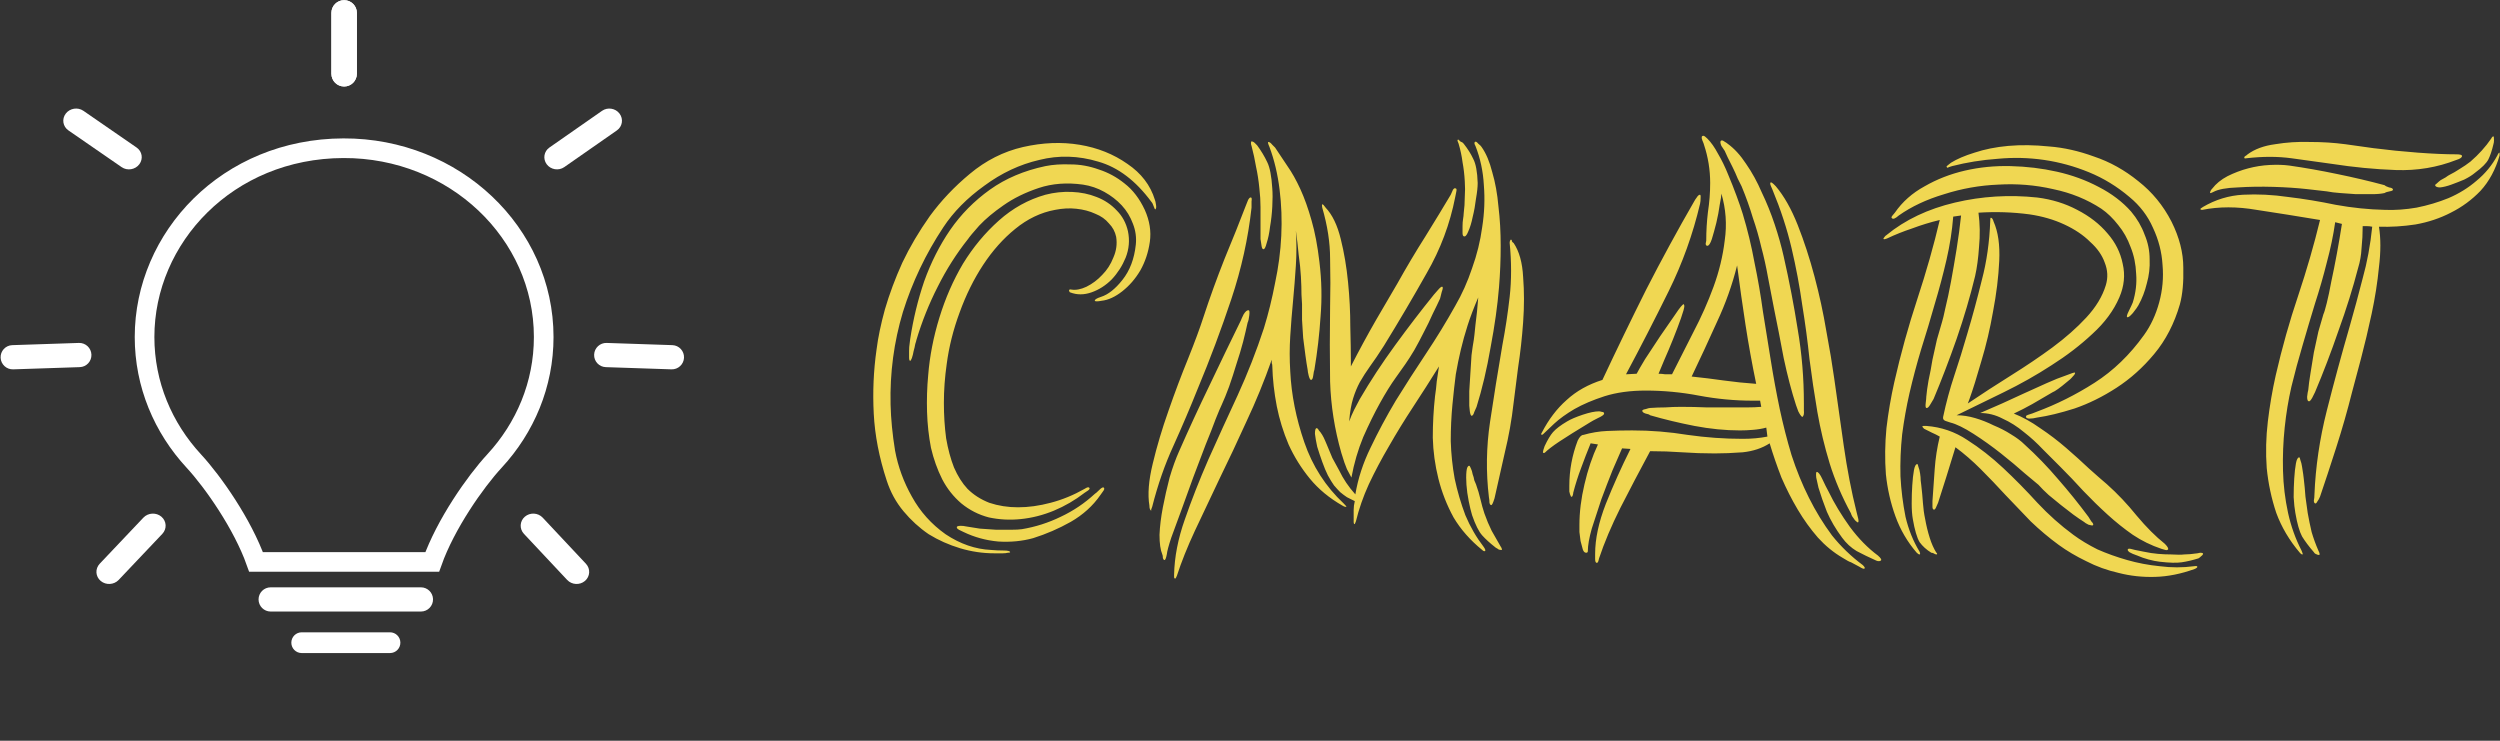 <svg width="891" height="264" viewBox="0 0 891 264" fill="none" xmlns="http://www.w3.org/2000/svg">
<rect x="0" y="0" width="891" height="264" fill="#333333" stroke="none"/>
<path d="M69.062 164.303L69.062 164.303C58.124 152.466 51.521 137.019 51.521 120.112C51.521 84.681 81.043 52.944 122.426 52.825L122.426 52.825C161.991 52.709 193.777 83.051 193.777 120.112C193.777 137.019 187.174 152.466 176.236 164.303L176.236 164.303C169.374 171.729 158.84 186.778 154.044 200.273H91.254C86.458 186.778 75.924 171.729 69.062 164.303Z" stroke="white" stroke-width="7"/>
<path d="M150.016 217.954H96.465C94.081 217.954 92.149 216.021 92.149 213.638C92.149 211.254 94.081 209.322 96.465 209.322H150.016C152.355 209.322 154.269 211.186 154.33 213.524C154.394 215.951 152.444 217.954 150.016 217.954Z" fill="white"/>
<path d="M127.191 4.599V26.285C127.191 28.794 125.158 30.828 122.649 30.828C120.14 30.828 118.106 28.794 118.106 26.285V4.599C118.106 2.112 120.106 0.088 122.593 0.057C125.123 0.026 127.191 2.068 127.191 4.599Z" fill="white"/>
<path d="M118.106 4.599V26.285C118.106 28.794 120.14 30.828 122.649 30.828C125.158 30.828 127.192 28.794 127.192 26.285V4.599C127.192 2.112 125.192 0.088 122.705 0.057C120.175 0.026 118.106 2.068 118.106 4.599Z" fill="white"/>
<path d="M43.35 59.566L24.383 46.474C22.386 45.095 21.961 42.413 23.436 40.485C24.911 38.557 27.726 38.111 29.724 39.49L48.691 52.583C50.67 53.949 51.107 56.597 49.673 58.525C48.211 60.49 45.367 60.958 43.35 59.566Z" fill="white"/>
<path d="M201.103 59.559L219.854 46.481C221.838 45.098 222.263 42.413 220.803 40.485C219.343 38.557 216.552 38.115 214.568 39.498L195.818 52.575C193.852 53.946 193.414 56.597 194.834 58.526C196.281 60.49 199.101 60.955 201.103 59.559Z" fill="white"/>
<path d="M35.543 200.91L51.102 184.492C52.79 182.711 55.669 182.56 57.534 184.155C59.398 185.75 59.541 188.487 57.854 190.268L42.294 206.686C40.622 208.451 37.775 208.617 35.907 207.06C34.003 205.474 33.839 202.707 35.543 200.91Z" fill="white"/>
<path d="M208.823 200.914L193.416 184.488C191.747 182.709 188.899 182.56 187.053 184.155C185.208 185.75 185.065 188.485 186.733 190.264L202.141 206.69C203.794 208.452 206.61 208.617 208.46 207.06C210.344 205.474 210.507 202.709 208.823 200.914Z" fill="white"/>
<path d="M4.373 123.009L28.113 122.221C30.496 122.142 32.498 124.009 32.586 126.391C32.673 128.773 30.813 130.769 28.43 130.848L4.69 131.635C2.331 131.714 0.34 129.882 0.221 127.524C0.099 125.12 1.968 123.089 4.373 123.009Z" fill="white"/>
<path d="M239.627 123.007L216.217 122.223C213.835 122.143 211.834 124.009 211.747 126.391C211.66 128.773 213.521 130.769 215.904 130.849L239.313 131.634C241.673 131.713 243.664 129.882 243.782 127.524C243.902 125.12 242.033 123.088 239.627 123.007Z" fill="white"/>
<path d="M138.995 232.751H107.529C105.486 232.751 103.83 231.095 103.83 229.052C103.83 227.008 105.486 225.352 107.529 225.352H138.995C141.01 225.352 142.655 226.966 142.694 228.981C142.733 231.051 141.066 232.751 138.995 232.751Z" fill="white"/>
<path d="M364.2 188.6C369 187.8 373.6 186.333 378 184.2C382.533 182.067 386.6 179.333 390.2 176C390.467 175.867 391 175.4 391.8 174.6C392.6 173.8 393.133 173.533 393.4 173.8C393.667 174.067 393.6 174.467 393.2 175C392.8 175.533 392.467 176 392.2 176.4C389.533 180.267 386 183.467 381.6 186C377.333 188.4 372.867 190.333 368.2 191.8C364.333 192.867 360.2 193.267 355.8 193C351.4 192.6 347.267 191.467 343.4 189.6C342.2 189.067 341.467 188.667 341.2 188.4C340.933 188 340.933 187.733 341.2 187.6C341.467 187.467 341.867 187.4 342.4 187.4C343.067 187.4 343.667 187.467 344.2 187.6C345.667 187.867 347.333 188.133 349.2 188.4C351.2 188.533 353.133 188.667 355 188.8C357 188.8 358.8 188.8 360.4 188.8C362 188.8 363.267 188.733 364.2 188.6ZM337.4 129.8C336.733 134.467 336.4 139.067 336.4 143.6C336.4 148 336.667 152.2 337.2 156.2C337.867 160.067 338.8 163.533 340 166.6C341.333 169.667 342.933 172.2 344.8 174.2C346.933 176.333 349.533 178 352.6 179.2C355.8 180.267 359.2 180.8 362.8 180.8C366.533 180.8 370.4 180.267 374.4 179.2C378.533 178.133 382.6 176.467 386.6 174.2C387.4 173.667 387.933 173.533 388.2 173.8C388.467 174.067 388.333 174.4 387.8 174.8C387.4 175.067 387 175.333 386.6 175.6C383.133 178.267 379.467 180.4 375.6 182C371.733 183.6 367.8 184.6 363.8 185C359.933 185.4 356.133 185.2 352.4 184.4C348.8 183.467 345.533 181.8 342.6 179.4C339.8 177 337.533 174.133 335.8 170.8C334.067 167.333 332.733 163.6 331.8 159.6C331 155.467 330.533 151.2 330.4 146.8C330.267 142.4 330.4 138.067 330.8 133.8C331.333 127 332.667 120.133 334.8 113.2C336.933 106.267 339.733 99.867 343.2 94C346.8 88.133 351.067 83 356 78.6C360.933 74.2 366.467 71.133 372.6 69.4C375.667 68.6 378.8 68.267 382 68.4C385.2 68.533 388.133 69.133 390.8 70.2C393.6 71.267 396 72.867 398 75C400 77 401.333 79.467 402 82.4C402.667 85.6 402.4 88.733 401.2 91.8C400 94.733 398.333 97.333 396.2 99.6C394.067 101.733 391.667 103.267 389 104.2C386.333 105.133 383.8 105.133 381.4 104.2C381.267 104.2 381.133 104 381 103.6C381 103.2 381.267 103.067 381.8 103.2C383.4 103.467 385.2 103.133 387.2 102.2C389.333 101.133 391.2 99.733 392.8 98C394.533 96.267 395.867 94.2 396.8 91.8C397.867 89.4 398.2 86.933 397.8 84.4C397.4 82.533 396.533 80.933 395.2 79.6C394 78.133 392.4 77 390.4 76.2C388.4 75.267 386.133 74.667 383.6 74.4C381.2 74.133 378.667 74.267 376 74.8C370.933 75.733 366.2 78 361.8 81.6C357.533 85.067 353.733 89.333 350.4 94.4C347.067 99.467 344.267 105.133 342 111.4C339.733 117.533 338.2 123.667 337.4 129.8ZM353.2 196C354.667 196.133 356.133 196.2 357.6 196.2C359.2 196.2 360 196.4 360 196.8C360 196.933 359.733 197 359.2 197C358.667 197.133 358.067 197.2 357.4 197.2C356.867 197.2 356.267 197.2 355.6 197.2C354.933 197.2 354.533 197.2 354.4 197.2C350.267 197.2 346.2 196.6 342.2 195.4C338.2 194.2 334.467 192.533 331 190.4C327.667 188.133 324.667 185.4 322 182.2C319.333 179 317.333 175.333 316 171.2C313.333 163.067 311.8 155.133 311.4 147.4C311 139.667 311.333 132.067 312.4 124.6C312.933 120.333 313.933 115.533 315.4 110.2C317 104.733 319.067 99.2 321.6 93.6C324.267 88 327.533 82.467 331.4 77C335.4 71.533 340.133 66.533 345.6 62C351.333 57.2 357.667 54 364.6 52.4C371.667 50.8 378.4 50.533 384.8 51.6C391.2 52.667 396.867 54.933 401.8 58.4C406.733 61.733 410 66 411.6 71.2C411.733 71.467 411.867 72.067 412 73C412.133 73.8 412.067 74.333 411.8 74.6C411.667 74.733 411.467 74.4 411.2 73.6C410.933 72.8 410.667 72.267 410.4 72C404.8 64.4 398.467 59.6 391.4 57.6C384.333 55.467 377.333 55.267 370.4 57C363.467 58.6 356.933 61.667 350.8 66.2C344.667 70.6 339.8 75.533 336.2 81C329.933 90.467 325.133 100.533 321.8 111.2C318.6 121.867 317.133 132.867 317.4 144.2C317.533 149.4 318.067 154.867 319 160.6C320.067 166.333 322.067 171.8 325 177C327.933 182.333 331.933 186.8 337 190.4C342.2 193.867 347.6 195.733 353.2 196ZM324.4 120.8C325.467 113.733 327.133 106.867 329.4 100.2C331.8 93.533 334.867 87.467 338.6 82C342.467 76.4 347.2 71.6 352.8 67.6C358.4 63.6 365 60.8 372.6 59.2C375.267 58.667 378.267 58.467 381.6 58.6C384.933 58.6 388.267 59.2 391.6 60.4C394.933 61.467 398 63.133 400.8 65.4C403.733 67.667 406.133 70.8 408 74.8C409.733 78.667 410.333 82.467 409.8 86.2C409.267 89.933 408.133 93.333 406.4 96.4C404.667 99.333 402.533 101.8 400 103.8C397.467 105.8 395 106.933 392.6 107.2C391.133 107.467 390.333 107.467 390.2 107.2C390.067 106.8 390.8 106.333 392.4 105.8C394.933 105 397.467 103 400 99.8C402.667 96.467 404.267 92.267 404.8 87.2C405.067 84.667 404.733 82.2 403.8 79.8C402.867 77.267 401.533 75.067 399.8 73.2C398.067 71.333 396 69.733 393.6 68.4C391.2 67.067 388.667 66.2 386 65.8C380.267 65 375 65.4 370.2 67C365.4 68.6 361.2 70.667 357.6 73.2C354.133 75.6 351.267 78 349 80.4C346.867 82.8 345.533 84.4 345 85.2C340.867 90.4 337.267 96.067 334.2 102.2C331.133 108.2 328.6 114.533 326.6 121.2C326.6 121.333 326.467 121.8 326.2 122.6C326.067 123.4 325.867 124.267 325.6 125.2C325.467 126 325.267 126.8 325 127.6C324.733 128.267 324.533 128.6 324.4 128.6C324.133 128.6 324 128.2 324 127.4C324 126.6 324 125.8 324 125C324 124.067 324.067 123.2 324.2 122.4C324.333 121.6 324.4 121.067 324.4 120.8ZM452.447 52.4C451.914 51.2 451.78 50.6 452.047 50.6C452.447 50.6 452.914 50.933 453.447 51.6C453.98 52.133 454.314 52.467 454.447 52.6C455.78 54.6 457.247 56.8 458.847 59.2C460.447 61.467 461.98 64.2 463.447 67.4C464.914 70.6 466.247 74.333 467.447 78.6C468.647 82.733 469.58 87.667 470.247 93.4C471.047 99.933 471.18 106.4 470.647 112.8C470.247 119.067 469.514 125.4 468.447 131.8C468.314 132.067 468.18 132.733 468.047 133.8C467.914 134.867 467.647 135.4 467.247 135.4C466.98 135.4 466.714 134.933 466.447 134C466.18 132.933 466.047 132.2 466.047 131.8C465.78 130.333 465.514 128.6 465.247 126.6C464.98 124.6 464.714 122.533 464.447 120.4C464.314 118.133 464.18 116 464.047 114C464.047 111.867 464.047 110 464.047 108.4C464.047 107.867 463.98 106.733 463.847 105C463.847 103.133 463.78 101 463.647 98.6C463.514 96.2 463.247 93.6 462.847 90.8C462.58 87.867 462.247 85 461.847 82.2C462.114 86.333 462.114 90.467 461.847 94.6C461.58 98.733 461.247 102.933 460.847 107.2C460.447 111.333 460.114 115.533 459.847 119.8C459.58 123.933 459.58 128.133 459.847 132.4C460.247 140.667 461.914 149.067 464.847 157.6C467.78 166.133 472.447 173.4 478.847 179.4C479.647 180.2 479.98 180.6 479.847 180.6C479.58 180.733 479.114 180.6 478.447 180.2C473.78 177.533 469.914 174.333 466.847 170.6C463.78 166.867 461.247 162.8 459.247 158.4C457.38 154 455.98 149.467 455.047 144.8C454.114 140 453.58 135.2 453.447 130.4C453.447 130 453.38 129.667 453.247 129.4C453.247 129 453.247 128.6 453.247 128.2C450.58 135.8 447.58 143.133 444.247 150.2C441.047 157.267 437.847 164.067 434.647 170.6C431.58 177.133 428.647 183.333 425.847 189.2C423.18 194.933 421.047 200.267 419.447 205.2C419.18 205.867 418.98 206.2 418.847 206.2C418.58 206.2 418.447 206 418.447 205.6C418.447 205.2 418.447 204.933 418.447 204.8C418.58 198.533 419.847 192 422.247 185.2C424.647 178.267 427.447 171.133 430.647 163.8C433.98 156.333 437.447 148.733 441.047 141C444.647 133.133 447.78 125.133 450.447 117C452.047 111.8 453.38 106.4 454.447 100.8C455.647 95.2 456.38 89.6 456.647 84C456.914 78.4 456.714 72.933 456.047 67.6C455.38 62.133 454.18 57.067 452.447 52.4ZM477.247 167.6C478.714 170.667 480.647 173.533 483.047 176.2C483.98 170.6 485.78 165.067 488.447 159.6C491.114 154 494.114 148.4 497.447 142.8C500.914 137.2 504.514 131.6 508.247 126C511.98 120.4 515.447 114.733 518.647 109C521.047 104.867 523.047 100.4 524.647 95.6C526.38 90.8 527.58 85.933 528.247 81C529.047 75.933 529.247 70.933 528.847 66C528.58 61.067 527.58 56.4 525.847 52C525.447 51.333 525.38 50.867 525.647 50.6C525.914 50.333 526.314 50.533 526.847 51.2C527.514 51.733 527.914 52.133 528.047 52.4C529.647 54.667 530.914 57.667 531.847 61.4C532.914 65 533.647 69.067 534.047 73.6C534.58 78 534.847 82.667 534.847 87.6C534.847 92.533 534.647 97.467 534.247 102.4C533.714 108.933 532.714 116.067 531.247 123.8C529.914 131.533 528.247 138.6 526.247 145C526.114 145.267 525.847 145.867 525.447 146.8C525.18 147.733 524.847 148.2 524.447 148.2C524.18 148.067 523.98 147.533 523.847 146.6C523.714 145.533 523.647 144.867 523.647 144.6C523.647 143.133 523.647 141.4 523.647 139.4C523.78 137.267 523.914 135.133 524.047 133C524.18 130.733 524.314 128.6 524.447 126.6C524.714 124.467 524.98 122.667 525.247 121.2C525.38 120.4 525.58 118.6 525.847 115.8C526.247 112.867 526.58 109.6 526.847 106C525.247 109.733 523.98 113.067 523.047 116C522.114 118.933 521.314 121.8 520.647 124.6C519.98 127.4 519.38 130.333 518.847 133.4C518.447 136.467 518.047 140.067 517.647 144.2C517.247 148.333 517.047 152.667 517.047 157.2C517.18 161.733 517.647 166.2 518.447 170.6C519.38 175 520.647 179.333 522.247 183.6C523.98 187.733 526.18 191.533 528.847 195C529.38 195.8 529.514 196.267 529.247 196.4C528.98 196.533 528.647 196.4 528.247 196C523.98 192.533 520.58 188.667 518.047 184.4C515.647 180 513.847 175.4 512.647 170.6C511.447 165.8 510.78 160.933 510.647 156C510.647 150.933 510.914 146 511.447 141.2C511.714 139.467 511.914 137.733 512.047 136C512.314 134.267 512.58 132.467 512.847 130.6C509.78 135.533 506.714 140.333 503.647 145C500.58 149.667 497.714 154.333 495.047 159C492.38 163.533 489.98 168.067 487.847 172.6C485.847 177 484.314 181.4 483.247 185.8C482.98 186.467 482.847 186.8 482.847 186.8C482.58 186.8 482.447 186.533 482.447 186C482.447 185.467 482.447 185.133 482.447 185C482.447 183.933 482.447 182.867 482.447 181.8C482.447 180.733 482.58 179.667 482.847 178.6C481.78 178.067 480.847 177.6 480.047 177.2C479.247 176.667 478.447 176.067 477.647 175.4C476.98 174.733 476.247 173.933 475.447 173C474.78 172.067 474.047 170.867 473.247 169.4C472.58 168.067 471.914 166.467 471.247 164.6C470.58 162.733 469.98 160.933 469.447 159.2C469.047 157.333 468.78 155.8 468.647 154.6C468.647 153.267 468.847 152.6 469.247 152.6C469.514 152.6 469.78 152.867 470.047 153.4C470.447 153.8 470.847 154.333 471.247 155C471.647 155.667 471.98 156.333 472.247 157C472.514 157.667 472.714 158.133 472.847 158.4C473.514 160 474.18 161.6 474.847 163.2C475.647 164.667 476.447 166.133 477.247 167.6ZM481.447 130.6C484.38 124.867 487.38 119.333 490.447 114C493.647 108.533 496.18 104.2 498.047 101C501.247 95.267 504.58 89.667 508.047 84.2C511.514 78.6 514.514 73.667 517.047 69.4C517.314 68.733 517.58 68.133 517.847 67.6C518.247 67.067 518.58 66.933 518.847 67.2C519.114 67.2 519.18 67.533 519.047 68.2C518.914 68.867 518.78 69.533 518.647 70.2C516.78 79.8 513.38 88.867 508.447 97.4C503.647 105.933 498.58 114.533 493.247 123.2C491.38 126.133 489.714 128.6 488.247 130.6C486.914 132.467 485.714 134.333 484.647 136.2C483.714 137.933 482.914 139.867 482.247 142C481.58 144.133 481.114 146.867 480.847 150.2C481.38 148.733 481.98 147.333 482.647 146C483.314 144.667 483.98 143.4 484.647 142.2C488.38 135.8 492.58 129.4 497.247 123C501.914 116.6 506.514 110.6 511.047 105C511.314 104.733 511.78 104.2 512.447 103.4C513.247 102.467 513.78 102.067 514.047 102.2C514.314 102.333 514.247 102.933 513.847 104C513.58 105.067 513.38 105.867 513.247 106.4C512.58 107.867 511.714 109.667 510.647 111.8C509.714 113.933 508.647 116.133 507.447 118.4C506.38 120.533 505.247 122.667 504.047 124.8C502.847 126.8 501.78 128.467 500.847 129.8C500.314 130.6 499.18 132.2 497.447 134.6C495.714 137 493.847 140 491.847 143.6C489.847 147.2 487.847 151.267 485.847 155.8C483.98 160.333 482.58 165.133 481.647 170.2C481.247 169.4 480.714 168.4 480.047 167.2C479.514 166 478.847 164.067 478.047 161.4C475.647 153 474.314 144.533 474.047 136C473.914 127.333 473.914 118.467 474.047 109.4C474.18 103.667 474.18 97.933 474.047 92.2C474.047 86.467 473.114 80.4 471.247 74C471.114 73.467 471.114 73.067 471.247 72.8C471.514 72.8 471.914 73.2 472.447 74C474.847 76.533 476.647 80.267 477.847 85.2C479.047 90 479.914 95.133 480.447 100.6C480.98 105.933 481.247 111.2 481.247 116.4C481.38 121.467 481.447 125.533 481.447 128.6V130.6ZM428.847 113.2C431.114 106.267 433.647 99.267 436.447 92.2C439.38 85.133 441.914 78.8 444.047 73.2C444.314 72.533 444.58 71.867 444.847 71.2C445.247 70.533 445.58 70.267 445.847 70.4C446.114 70.4 446.18 70.867 446.047 71.8C446.047 72.6 446.047 73.333 446.047 74C444.847 84.933 442.447 95.8 438.847 106.6C435.247 117.4 431.247 128.067 426.847 138.6C424.18 145.267 421.314 152 418.247 158.8C415.18 165.467 412.647 172.733 410.647 180.6C410.38 181.267 410.247 181.667 410.247 181.8C410.38 181.933 410.38 182 410.247 182C409.847 181.733 409.647 181.133 409.647 180.2C408.98 176.2 409.38 171.2 410.847 165.2C412.314 159.067 414.18 152.8 416.447 146.4C418.714 139.867 421.047 133.667 423.447 127.8C425.847 121.8 427.647 116.933 428.847 113.2ZM420.247 160.8C423.58 153.2 427.18 145.4 431.047 137.4C434.914 129.267 438.647 121.533 442.247 114.2C442.38 113.8 442.714 113.067 443.247 112C443.914 110.933 444.514 110.467 445.047 110.6C445.314 110.6 445.38 111.2 445.247 112.4C445.114 113.6 444.914 114.467 444.647 115C444.247 116.867 443.714 119.133 443.047 121.8C442.38 124.333 441.58 127 440.647 129.8C439.847 132.467 438.98 135.133 438.047 137.8C437.114 140.333 436.247 142.467 435.447 144.2C435.047 145 434.314 146.733 433.247 149.4C432.314 151.933 431.114 155 429.647 158.6C428.314 162.2 426.847 166.067 425.247 170.2C423.78 174.2 422.38 178.067 421.047 181.8C419.714 185.4 418.514 188.667 417.447 191.6C416.514 194.4 415.98 196.4 415.847 197.6C415.58 198.933 415.314 199.6 415.047 199.6C414.78 199.6 414.58 199.333 414.447 198.8C414.447 198.267 414.38 197.867 414.247 197.6C413.58 196 413.247 193.667 413.247 190.6C413.38 187.533 413.78 184.267 414.447 180.8C415.114 177.333 415.914 173.8 416.847 170.2C417.914 166.6 419.047 163.467 420.247 160.8ZM539.447 143.6C538.78 149.6 537.714 155.6 536.247 161.6C534.914 167.6 533.714 172.933 532.647 177.6C532.114 179.333 531.714 180.133 531.447 180C531.18 180 530.98 179.733 530.847 179.2C530.847 178.533 530.78 177.867 530.647 177.2C529.58 168.267 529.714 159.333 531.047 150.4C532.38 141.467 533.847 132.333 535.447 123C536.514 117.4 537.38 111.667 538.047 105.8C538.714 99.8 538.714 93.4 538.047 86.6C538.047 86.067 538.18 85.667 538.447 85.4C538.714 85.4 538.847 85.6 538.847 86C538.98 86.267 539.18 86.467 539.447 86.6C541.447 89.533 542.58 93.6 542.847 98.8C543.247 103.867 543.247 109.2 542.847 114.8C542.447 120.4 541.847 125.8 541.047 131C540.38 136.2 539.847 140.4 539.447 143.6ZM448.847 67.2C448.58 64.4 448.18 61.8 447.647 59.4C447.247 57 446.714 54.533 446.047 52C445.914 51.733 445.847 51.4 445.847 51C445.847 50.6 445.914 50.4 446.047 50.4C446.447 50.4 446.847 50.6 447.247 51L448.047 51.8C449.514 53.8 450.714 55.8 451.647 57.8C452.58 59.667 453.18 62.8 453.447 67.2C453.58 68.933 453.58 71.067 453.447 73.6C453.314 76.133 453.047 78.533 452.647 80.8C452.38 83.067 451.98 85 451.447 86.6C451.047 88.2 450.647 88.933 450.247 88.8C449.98 88.8 449.78 88.467 449.647 87.8C449.514 87 449.38 86.133 449.247 85.2C449.247 84.267 449.247 83.333 449.247 82.4C449.247 81.333 449.247 80.6 449.247 80.2C449.247 77.933 449.247 75.8 449.247 73.8C449.247 71.667 449.114 69.467 448.847 67.2ZM522.047 64.6C521.914 62.2 521.647 59.933 521.247 57.8C520.98 55.667 520.514 53.467 519.847 51.2C519.714 50.933 519.58 50.6 519.447 50.2C519.447 49.8 519.58 49.667 519.847 49.8C520.114 50.067 520.314 50.267 520.447 50.4C520.714 50.533 520.98 50.667 521.247 50.8L521.647 51.2C523.114 53.067 524.247 54.867 525.047 56.6C525.98 58.333 526.514 61.2 526.647 65.2C526.647 66.667 526.447 68.533 526.047 70.8C525.78 73.067 525.38 75.267 524.847 77.4C524.447 79.4 523.914 81.133 523.247 82.6C522.714 83.933 522.18 84.467 521.647 84.2C521.38 84.067 521.247 83.667 521.247 83C521.247 82.2 521.247 81.4 521.247 80.6C521.247 79.667 521.314 78.8 521.447 78C521.58 77.2 521.647 76.6 521.647 76.2C521.914 74.067 522.047 72.067 522.047 70.2C522.18 68.333 522.18 66.467 522.047 64.6ZM529.047 183C529.847 185.267 530.714 187.333 531.647 189.2C532.714 191.067 533.78 192.933 534.847 194.8C534.98 194.933 535.114 195.2 535.247 195.6C535.38 195.867 535.314 196 535.047 196C534.647 196 534.314 195.933 534.047 195.8C533.914 195.667 533.714 195.533 533.447 195.4C533.18 195.267 532.98 195.133 532.847 195C530.98 193.533 529.447 192.133 528.247 190.8C527.047 189.467 525.847 187.067 524.647 183.6C524.247 182.267 523.847 180.6 523.447 178.6C523.047 176.6 522.78 174.667 522.647 172.8C522.514 170.933 522.514 169.333 522.647 168C522.78 166.667 523.114 166 523.647 166C523.78 166 523.98 166.333 524.247 167C524.514 167.533 524.714 168.2 524.847 169C525.114 169.667 525.314 170.4 525.447 171.2C525.714 171.867 525.914 172.333 526.047 172.6C526.714 174.467 527.247 176.267 527.647 178C528.047 179.733 528.514 181.4 529.047 183ZM614.705 53.8C614.438 53.4 614.038 52.8 613.505 52C613.105 51.067 613.038 50.467 613.305 50.2C613.571 49.933 613.971 50 614.505 50.4C615.171 50.8 615.571 51.067 615.705 51.2C618.105 52.933 620.305 55.333 622.305 58.4C624.438 61.467 626.305 64.867 627.905 68.6C629.638 72.2 631.171 76 632.505 80C633.838 84 634.905 87.8 635.705 91.4C637.705 100.2 639.371 108.867 640.705 117.4C642.171 125.933 642.905 134.733 642.905 143.8C642.905 144.067 642.905 144.867 642.905 146.2C643.038 147.533 642.838 148.333 642.305 148.6C641.905 148.333 641.438 147.667 640.905 146.6C640.505 145.533 640.238 144.8 640.105 144.4C638.505 139.467 637.038 133.867 635.705 127.6C634.505 121.2 633.371 115.4 632.305 110.2C631.505 106.2 630.771 102.4 630.105 98.8C629.438 95.067 628.638 91.467 627.705 88C626.905 84.533 625.905 81.067 624.705 77.6C623.638 74 622.305 70.267 620.705 66.4C620.438 65.867 619.971 64.933 619.305 63.6C618.771 62.267 618.171 60.933 617.505 59.6C616.838 58.267 616.238 57.067 615.705 56C615.171 54.8 614.838 54.067 614.705 53.8ZM662.705 202C661.238 201.2 660.238 200.667 659.705 200.4C659.171 200.267 658.171 199.733 656.705 198.8C653.505 196.933 650.571 194.533 647.905 191.6C645.238 188.533 642.838 185.2 640.705 181.6C638.571 178 636.638 174.2 634.905 170.2C633.305 166.067 631.905 162 630.705 158C628.038 159.733 624.838 160.8 621.105 161.2C617.505 161.467 614.171 161.6 611.105 161.6C607.238 161.6 603.371 161.467 599.505 161.2C595.771 160.933 591.971 160.8 588.105 160.8C584.371 167.733 580.838 174.467 577.505 181C574.305 187.4 571.771 193.4 569.905 199C569.905 199.133 569.838 199.4 569.705 199.8C569.571 200.333 569.371 200.6 569.105 200.6C568.705 200.6 568.505 200.133 568.505 199.2C568.505 198.267 568.505 197.667 568.505 197.4C568.505 192.067 569.771 186.133 572.305 179.6C574.971 172.933 577.905 166.4 581.105 160L578.105 159.8C577.305 161.667 576.171 164.267 574.705 167.6C573.371 170.933 572.038 174.4 570.705 178C569.505 181.6 568.371 185.067 567.305 188.4C566.371 191.733 565.905 194.4 565.905 196.4C565.905 196.8 565.705 197 565.305 197C564.771 197 564.371 196.6 564.105 195.8C563.838 194.867 563.571 193.867 563.305 192.8C563.171 191.733 563.038 190.667 562.905 189.6C562.905 188.4 562.905 187.6 562.905 187.2C562.905 182.533 563.505 177.667 564.705 172.6C565.905 167.4 567.505 162.667 569.505 158.4L566.905 158C565.705 160.933 564.571 163.867 563.505 166.8C562.438 169.6 561.505 172.533 560.705 175.6C560.705 175.867 560.638 176.2 560.505 176.6C560.371 177 560.171 177.133 559.905 177C559.638 176.467 559.438 175.867 559.305 175.2C559.305 174.4 559.305 173.733 559.305 173.2C559.305 167.6 560.305 162.2 562.305 157C562.971 155.667 563.638 155 564.305 155C567.105 154.2 569.905 153.733 572.705 153.6C575.638 153.467 578.638 153.4 581.705 153.4C588.371 153.4 594.971 153.933 601.505 155C608.038 155.933 614.571 156.4 621.105 156.4C624.305 156.4 627.238 156.133 629.905 155.6L629.505 152.4C628.038 152.8 626.438 153.067 624.705 153.2C623.105 153.333 621.571 153.4 620.105 153.4C614.905 153.4 609.505 152.867 603.905 151.8C598.438 150.733 593.171 149.467 588.105 148C587.838 147.733 587.305 147.533 586.505 147.4C585.705 147.133 585.305 146.8 585.305 146.4C585.305 146.133 585.705 145.933 586.505 145.8C587.305 145.533 587.838 145.4 588.105 145.4C589.971 145.267 591.771 145.2 593.505 145.2C595.371 145.067 597.238 145 599.105 145C602.171 145 605.238 145.067 608.305 145.2C611.371 145.2 614.505 145.2 617.705 145.2C619.305 145.2 620.971 145.2 622.705 145.2C624.438 145.2 626.105 145.133 627.705 145L627.305 142.8H624.705C618.305 142.8 611.905 142.2 605.505 141C599.238 139.8 592.905 139.2 586.505 139.2C581.038 139.2 576.171 139.867 571.905 141.2C567.771 142.533 564.171 144.067 561.105 145.8C558.171 147.533 555.771 149.267 553.905 151C552.038 152.733 550.705 154 549.905 154.8C549.638 154.933 549.505 155 549.505 155C549.371 155 549.305 154.867 549.305 154.6C549.305 154.467 549.371 154.333 549.505 154.2C551.905 149.533 554.838 145.667 558.305 142.6C561.771 139.4 566.038 137 571.105 135.4C576.171 124.6 581.371 113.867 586.705 103.2C592.171 92.533 597.905 82 603.905 71.6C604.038 71.333 604.305 70.933 604.705 70.4C605.105 69.733 605.505 69.4 605.905 69.4C606.038 69.533 606.105 69.667 606.105 69.8V70.2C606.105 71.267 606.038 72.067 605.905 72.6C603.371 83.4 599.638 93.8 594.705 103.8C589.771 113.8 584.705 123.667 579.505 133.4L583.305 133.2C583.705 132.4 584.705 130.667 586.305 128C588.038 125.333 589.838 122.6 591.705 119.8C593.705 116.867 595.505 114.267 597.105 112C598.705 109.6 599.705 108.4 600.105 108.4L600.305 109C600.305 109.667 599.905 111.133 599.105 113.4C598.305 115.667 597.371 118.133 596.305 120.8C595.238 123.467 594.171 126 593.105 128.4C592.171 130.667 591.505 132.267 591.105 133.2C591.905 133.2 592.705 133.267 593.505 133.4C594.305 133.4 595.105 133.4 595.905 133.4C598.305 128.6 600.838 123.6 603.505 118.4C606.305 113.067 608.705 107.667 610.705 102.2C612.705 96.733 614.038 91.2 614.705 85.6C615.505 80 615.105 74.467 613.505 69C613.505 69.667 613.305 71 612.905 73C612.638 75 612.238 77.133 611.705 79.4C611.171 81.533 610.638 83.467 610.105 85.2C609.571 86.8 609.038 87.6 608.505 87.6C608.105 87.6 607.905 87.333 607.905 86.8C608.038 86.267 608.105 85.933 608.105 85.8C608.105 82.333 608.305 78.933 608.705 75.6C609.238 72.133 609.505 68.667 609.505 65.2C609.505 60.533 608.771 56 607.305 51.6C607.305 51.467 607.105 50.933 606.705 50C606.305 48.933 606.438 48.4 607.105 48.4C607.371 48.4 607.838 48.733 608.505 49.4C609.838 50.733 611.105 52.533 612.305 54.8C613.638 57.067 614.838 59.533 615.905 62.2C616.971 64.733 617.971 67.267 618.905 69.8C619.838 72.333 620.571 74.467 621.105 76.2C622.838 81.933 624.238 87.733 625.305 93.6C626.505 99.333 627.505 105.133 628.305 111C629.238 116.733 630.171 122.533 631.105 128.4C632.038 134.267 633.105 140.067 634.305 145.8C635.505 151.4 636.905 156.867 638.505 162.2C640.238 167.533 642.305 172.6 644.705 177.4C647.105 182.2 649.838 186.667 652.905 190.8C656.105 194.8 659.771 198.333 663.905 201.4C664.571 202.067 664.771 202.467 664.505 202.6C664.371 202.867 663.771 202.667 662.705 202ZM662.305 185C662.438 185.8 662.371 186.2 662.105 186.2C661.838 186.067 661.505 185.8 661.105 185.4C660.838 185 660.505 184.533 660.105 184C659.838 183.467 659.705 183.133 659.705 183C656.505 177.133 653.971 171.2 652.105 165.2C650.238 159.067 648.771 152.933 647.705 146.8C646.638 140.533 645.705 134.267 644.905 128C644.238 121.6 643.371 115.133 642.305 108.6C641.371 101.933 640.105 95.2 638.505 88.4C636.905 81.6 634.638 74.667 631.705 67.6C631.571 67.333 631.371 66.867 631.105 66.2C630.838 65.533 630.838 65.133 631.105 65C631.371 65 631.705 65.2 632.105 65.6L632.905 66.4C635.838 69.867 638.438 74.467 640.705 80.2C642.971 85.933 644.971 92.067 646.705 98.6C648.438 105.133 649.838 111.6 650.905 118C652.105 124.4 653.038 130 653.705 134.8C654.771 142.4 655.905 150.4 657.105 158.8C658.305 167.2 659.838 175.133 661.705 182.6L662.305 185ZM602.905 134.2C606.771 134.6 610.571 135.067 614.305 135.6C618.171 136.133 622.038 136.533 625.905 136.8C624.438 129.733 623.171 122.733 622.105 115.8C621.038 108.867 620.038 101.8 619.105 94.6C617.371 101.533 614.971 108.267 611.905 114.8C608.971 121.333 605.971 127.8 602.905 134.2ZM668.705 199.8C666.038 198.6 663.705 197.467 661.705 196.4C659.705 195.2 657.971 193.6 656.505 191.6C654.238 188.533 652.438 185.467 651.105 182.4C649.905 179.333 648.905 176.467 648.105 173.8C647.838 172.733 647.571 171.533 647.305 170.2C647.171 168.867 647.238 168.2 647.505 168.2C648.038 168.2 648.705 169.067 649.505 170.8C650.305 172.533 651.038 174 651.705 175.2C653.705 179.333 656.238 183.533 659.305 187.8C662.371 191.933 665.705 195.333 669.305 198C670.371 198.933 670.705 199.533 670.305 199.8C669.905 200.067 669.371 200.067 668.705 199.8ZM550.505 161.4C550.505 161.4 550.371 161.4 550.105 161.4H549.905C549.905 161 549.971 160.6 550.105 160.2C550.238 159.8 550.371 159.4 550.505 159C551.571 156.733 552.571 155.067 553.505 154C554.571 152.8 556.238 151.533 558.505 150.2C559.838 149.4 561.705 148.6 564.105 147.8C566.505 147 568.438 146.6 569.905 146.6C570.171 146.6 570.505 146.667 570.905 146.8C571.438 146.8 571.705 147 571.705 147.4C571.705 147.8 570.971 148.333 569.505 149C568.171 149.667 567.305 150.133 566.905 150.4C561.838 153.467 558.105 155.8 555.705 157.4C553.305 159 551.571 160.333 550.505 161.4ZM721.528 158.4C725.795 162.267 729.795 166.4 733.528 170.8C737.261 175.067 740.861 179.533 744.328 184.2C744.461 184.467 744.795 185 745.328 185.8C745.995 186.467 746.195 186.933 745.928 187.2C745.795 187.333 745.261 187.267 744.328 187C743.528 186.6 742.995 186.267 742.728 186C741.661 185.333 740.395 184.467 738.928 183.4C737.595 182.333 736.128 181.2 734.528 180C733.061 178.8 731.595 177.6 730.128 176.4C728.661 175.067 727.461 173.867 726.528 172.8C725.861 172.267 724.261 170.933 721.728 168.8C719.195 166.533 716.328 164.133 713.128 161.6C709.928 159.067 706.661 156.733 703.328 154.6C699.995 152.467 697.261 151.133 695.128 150.6C694.728 150.467 694.128 150.267 693.328 150C692.661 149.733 692.395 149.267 692.528 148.6C693.595 143.533 694.928 138.6 696.528 133.8C698.128 129 699.661 124.067 701.128 119C702.995 112.733 704.728 106.333 706.328 99.8C708.061 93.267 709.061 86.2 709.328 78.6C709.328 77.933 709.395 77.6 709.528 77.6C709.928 77.6 710.261 78.067 710.528 79C712.128 82.6 712.795 87.267 712.528 93C712.261 98.733 711.528 104.733 710.328 111C709.261 117.133 707.861 123.067 706.128 128.8C704.528 134.4 703.128 138.867 701.928 142.2L701.328 143.8C706.261 140.467 711.395 137.133 716.728 133.8C722.061 130.467 726.995 127.133 731.528 123.8C736.195 120.333 740.195 116.8 743.528 113.2C746.995 109.467 749.328 105.6 750.528 101.6C751.328 98.933 751.195 96.267 750.128 93.6C749.195 90.933 747.461 88.467 744.928 86.2C742.528 83.8 739.461 81.733 735.728 80C731.995 78.267 727.861 77.067 723.328 76.4C717.328 75.6 711.261 75.4 705.128 75.8C705.661 79.8 705.728 83.867 705.328 88C705.061 92 704.595 95.467 703.928 98.4C702.195 105.6 699.995 113.067 697.328 120.8C694.661 128.4 691.928 135.533 689.128 142.2C688.861 142.6 688.461 143.267 687.928 144.2C687.395 145.133 686.928 145.533 686.528 145.4C686.261 145.267 686.195 144.667 686.328 143.6C686.461 142.533 686.528 141.8 686.528 141.4C686.661 139.8 686.928 137.867 687.328 135.6C687.861 133.2 688.328 130.733 688.728 128.2C689.261 125.667 689.795 123.267 690.328 121C690.995 118.6 691.595 116.533 692.128 114.8C692.395 114 692.795 112.333 693.328 109.8C693.995 107.133 694.661 104 695.328 100.4C695.995 96.8 696.661 92.933 697.328 88.8C697.995 84.667 698.528 80.667 698.928 76.8L696.128 77.2C695.728 82.267 694.928 87.4 693.728 92.6C692.528 97.8 691.128 103.067 689.528 108.4C688.061 113.6 686.461 118.933 684.728 124.4C683.128 129.733 681.728 135 680.528 140.2C679.461 144.867 678.595 149.733 677.928 154.8C677.395 159.867 677.195 164.867 677.328 169.8C677.595 174.733 678.195 179.533 679.128 184.2C680.195 188.733 681.861 192.867 684.128 196.6C684.395 197.267 684.395 197.6 684.128 197.6C683.861 197.6 683.528 197.4 683.128 197C679.795 193.133 677.261 188.8 675.528 184C673.795 179.2 672.661 174.2 672.128 169C671.728 163.667 671.795 158.2 672.328 152.6C672.995 147 673.928 141.533 675.128 136.2C677.395 126.2 680.128 116.333 683.328 106.6C686.528 96.867 689.195 87.467 691.328 78.4C687.995 79.2 684.728 80.2 681.528 81.4C678.328 82.467 675.328 83.667 672.528 85C671.861 85.267 671.461 85.333 671.328 85.2C671.195 85.067 671.261 84.867 671.528 84.6C671.795 84.2 672.061 83.933 672.328 83.8C678.995 78.333 687.128 74.467 696.728 72.2C706.328 69.933 716.128 69.333 726.128 70.4C731.328 71.067 736.061 72.533 740.328 74.8C744.728 77.067 748.328 79.867 751.128 83.2C753.928 86.4 755.728 90 756.528 94C757.461 98 757.061 102 755.328 106C753.328 110.667 750.128 115 745.728 119C741.461 123 736.595 126.733 731.128 130.2C725.795 133.667 720.128 136.867 714.128 139.8C708.128 142.733 702.528 145.467 697.328 148C699.461 148 701.661 148.333 703.928 149C706.195 149.667 708.395 150.533 710.528 151.6C712.795 152.533 714.861 153.6 716.728 154.8C718.728 156 720.328 157.2 721.528 158.4ZM776.928 108.4C774.928 115.333 771.861 121.267 767.728 126.2C763.728 131 759.261 135 754.328 138.2C749.395 141.4 744.395 143.867 739.328 145.6C734.261 147.2 729.861 148.267 726.128 148.8C725.061 149.067 724.061 149.2 723.128 149.2C722.328 149.067 721.995 148.867 722.128 148.6C721.861 148.333 722.128 148.067 722.928 147.8C723.861 147.533 724.795 147.2 725.728 146.8C732.928 144.133 739.861 140.667 746.528 136.4C753.195 132.133 759.061 126.467 764.128 119.4C766.528 116.067 768.328 112.2 769.528 107.8C770.728 103.4 771.128 98.933 770.728 94.4C770.461 89.867 769.328 85.467 767.328 81.2C765.461 76.933 762.661 73.267 758.928 70.2C754.528 66.467 749.728 63.533 744.528 61.4C739.328 59.267 733.995 57.8 728.528 57C723.061 56.2 717.528 56.067 711.928 56.6C706.328 57 700.928 57.867 695.728 59.2C694.795 59.467 694.261 59.667 694.128 59.8C693.995 59.8 693.861 59.667 693.728 59.4C693.728 59.267 694.261 58.8 695.328 58C697.461 56.667 700.261 55.467 703.728 54.4C707.328 53.2 711.328 52.4 715.728 52C720.261 51.6 725.128 51.667 730.328 52.2C735.528 52.6 740.861 53.8 746.328 55.8C751.928 57.667 757.195 60.6 762.128 64.6C767.061 68.467 770.995 73.267 773.928 79C776.728 84.6 778.128 90.067 778.128 95.4C778.261 100.6 777.861 104.933 776.928 108.4ZM675.328 75.8C677.995 71.933 681.528 68.8 685.928 66.4C690.328 63.867 695.128 62 700.328 60.8C705.528 59.6 710.928 59.067 716.528 59.2C722.261 59.333 727.795 60 733.128 61.2C738.461 62.4 743.395 64.2 747.928 66.6C752.595 69 756.461 71.933 759.528 75.4C761.661 77.933 763.261 80.667 764.328 83.6C765.528 86.4 766.128 89.333 766.128 92.4C766.261 95.333 765.928 98.2 765.128 101C764.461 103.8 763.461 106.4 762.128 108.8C761.861 109.333 761.195 110.267 760.128 111.6C759.061 112.8 758.395 113.267 758.128 113C757.861 112.867 758.061 112.133 758.728 110.8C759.395 109.467 759.861 108.467 760.128 107.8C761.195 104.333 761.595 100.933 761.328 97.6C761.195 94.133 760.528 90.933 759.328 88C758.261 85.067 756.795 82.467 754.928 80.2C753.061 77.8 751.061 75.867 748.928 74.4C743.861 71.067 738.128 68.733 731.728 67.4C725.328 65.933 718.795 65.4 712.128 65.8C705.595 66.067 699.195 67.2 692.928 69.2C686.661 71.067 681.261 73.6 676.728 76.8C675.528 77.867 674.728 78.2 674.328 77.8C674.061 77.667 674.061 77.4 674.328 77C674.728 76.467 675.061 76.067 675.328 75.8ZM781.928 201.8C782.728 201.667 783.128 201.733 783.128 202C783.128 202.267 782.795 202.533 782.128 202.8C777.328 204.533 772.661 205.467 768.128 205.6C763.595 205.733 759.261 205.267 755.128 204.2C750.995 203.267 747.128 201.867 743.528 200C739.928 198.267 736.661 196.333 733.728 194.2C730.261 191.667 726.928 188.867 723.728 185.8C720.661 182.6 717.661 179.467 714.728 176.4C711.795 173.2 708.861 170.133 705.928 167.2C702.995 164.267 699.995 161.667 696.928 159.4C694.661 166.867 692.595 173.467 690.728 179.2C690.461 179.867 690.195 180.467 689.928 181C689.661 181.533 689.395 181.733 689.128 181.6C688.861 181.467 688.728 181.133 688.728 180.6C688.728 179.933 688.728 179.267 688.728 178.6C688.995 174.867 689.261 171.067 689.528 167.2C689.795 163.333 690.395 159.467 691.328 155.6C690.395 155.067 689.461 154.6 688.528 154.2C687.728 153.8 686.795 153.333 685.728 152.8C685.328 152.4 685.128 152.133 685.128 152C685.128 151.867 685.261 151.8 685.528 151.8C685.928 151.8 686.261 151.8 686.528 151.8C691.861 152.2 696.728 153.867 701.128 156.8C705.528 159.6 709.795 162.933 713.928 166.8C718.061 170.667 722.128 174.8 726.128 179.2C730.128 183.467 734.395 187.267 738.928 190.6C741.461 192.467 744.328 194.2 747.528 195.8C750.861 197.267 754.395 198.533 758.128 199.6C761.861 200.667 765.728 201.4 769.728 201.8C773.861 202.333 777.928 202.333 781.928 201.8ZM750.928 172.6C754.661 175.933 758.195 179.667 761.528 183.8C764.995 187.933 768.328 191.267 771.528 193.8C772.461 194.733 772.861 195.4 772.728 195.8C772.461 196.067 772.128 196.133 771.728 196C771.328 195.867 770.861 195.733 770.328 195.6C766.728 194.4 763.328 192.733 760.128 190.6C757.061 188.467 754.061 186.067 751.128 183.4C748.195 180.733 745.328 177.933 742.528 175C739.861 172.067 737.128 169.2 734.328 166.4C732.461 164.533 730.395 162.467 728.128 160.2C725.995 157.933 723.728 155.867 721.328 154C718.928 152 716.395 150.4 713.728 149.2C711.195 147.867 708.528 147.2 705.728 147.2L713.528 143.8C715.528 142.867 717.995 141.733 720.928 140.4C723.861 139.067 726.661 137.8 729.328 136.6C731.995 135.4 734.328 134.467 736.328 133.8C738.328 133 739.395 132.667 739.528 132.8C739.661 133.067 739.395 133.533 738.728 134.2C738.195 134.867 737.395 135.6 736.328 136.4C735.395 137.2 734.461 137.933 733.528 138.6C732.595 139.267 731.928 139.667 731.528 139.8C728.995 141.267 726.595 142.667 724.328 144C722.195 145.2 719.995 146.333 717.728 147.4C720.795 148.6 723.928 150.333 727.128 152.6C730.328 154.733 733.395 157.067 736.328 159.6C739.261 162.133 741.995 164.6 744.528 167C747.061 169.267 749.195 171.133 750.928 172.6ZM686.128 185C686.528 187.267 687.061 189.467 687.728 191.6C688.395 193.733 689.195 195.533 690.128 197C690.261 197 690.328 197.067 690.328 197.2C690.461 197.467 690.395 197.6 690.128 197.6C689.861 197.6 689.528 197.467 689.128 197.2C688.861 197.067 688.595 197 688.328 197C686.595 195.933 685.195 194.667 684.128 193.2C683.195 191.6 682.395 188.867 681.728 185C681.461 183.533 681.328 181.667 681.328 179.4C681.328 177.133 681.395 175 681.528 173C681.661 170.867 681.861 169.067 682.128 167.6C682.395 166.133 682.795 165.4 683.328 165.4C683.461 165.4 683.595 165.733 683.728 166.4C683.995 167.067 684.195 167.867 684.328 168.8C684.461 169.6 684.528 170.4 684.528 171.2C684.661 172 684.728 172.533 684.728 172.8C684.995 175.067 685.195 177.2 685.328 179.2C685.461 181.2 685.728 183.133 686.128 185ZM773.728 197.6C775.861 197.733 777.461 197.733 778.528 197.6C779.728 197.6 781.261 197.467 783.128 197.2C783.261 197.2 783.595 197.133 784.128 197C784.661 197 784.995 197.067 785.128 197.2C785.261 197.467 785.061 197.8 784.528 198.2C784.128 198.6 783.795 198.867 783.528 199C781.395 199.667 779.395 200.133 777.528 200.4C775.795 200.667 773.195 200.6 769.728 200.2C768.528 200.067 767.195 199.8 765.728 199.4C764.261 199 762.928 198.533 761.728 198C760.528 197.6 759.595 197.2 758.928 196.8C758.261 196.267 758.128 195.867 758.528 195.6C758.795 195.467 759.595 195.6 760.928 196C762.395 196.267 763.395 196.467 763.928 196.6C765.795 197 767.528 197.267 769.128 197.4C770.728 197.533 772.261 197.6 773.728 197.6ZM840.461 95.4C838.594 102.6 836.261 110.067 833.461 117.8C830.794 125.533 827.994 132.867 825.061 139.8C824.928 140.067 824.594 140.733 824.061 141.8C823.528 142.733 823.128 143.133 822.861 143C822.461 143 822.261 142.467 822.261 141.4C822.394 140.2 822.528 139.4 822.661 139C822.794 137.4 823.061 135.4 823.461 133C823.861 130.6 824.261 128.133 824.661 125.6C825.194 123.067 825.728 120.6 826.261 118.2C826.928 115.8 827.528 113.733 828.061 112C828.328 111.467 828.728 110.133 829.261 108C829.794 105.867 830.328 103.333 830.861 100.4C831.528 97.333 832.194 94 832.861 90.4C833.528 86.8 834.128 83.267 834.661 79.8L832.261 79.2C831.594 83.867 830.594 88.667 829.261 93.6C828.061 98.4 826.661 103.267 825.061 108.2C823.594 113 822.128 117.933 820.661 123C819.194 127.933 817.861 132.867 816.661 137.8C815.594 142.467 814.794 147.333 814.261 152.4C813.728 157.467 813.528 162.6 813.661 167.8C813.794 172.867 814.394 177.867 815.461 182.8C816.528 187.6 818.128 192.067 820.261 196.2C820.661 197.133 820.794 197.6 820.661 197.6C820.394 197.6 820.194 197.533 820.061 197.4L819.661 197C815.928 192.6 813.128 187.867 811.261 182.8C809.528 177.6 808.394 172.267 807.861 166.8C807.461 161.333 807.594 155.8 808.261 150.2C808.928 144.6 809.861 139.133 811.061 133.8C813.328 123.933 815.994 114.467 819.061 105.4C822.128 96.2 824.728 87.2 826.861 78.4C818.861 77.067 811.328 75.867 804.261 74.8C797.328 73.6 790.861 73.6 784.861 74.8C784.461 74.8 784.261 74.733 784.261 74.6C784.261 74.333 784.328 74.2 784.461 74.2C784.728 74.067 784.928 73.933 785.061 73.8C789.594 71.133 794.394 69.667 799.461 69.4C804.661 69.133 809.994 69.4 815.461 70.2C821.061 70.867 826.728 71.8 832.461 73C838.328 74.067 844.194 74.667 850.061 74.8C853.661 74.933 857.394 74.667 861.261 74C865.261 73.2 869.061 72.067 872.661 70.6C876.394 69 879.728 66.933 882.661 64.4C885.728 61.867 888.194 58.867 890.061 55.4C890.328 54.733 890.594 54.4 890.861 54.4V55V55.4C889.394 60.467 887.128 64.667 884.061 68C880.994 71.2 877.461 73.8 873.461 75.8C869.594 77.8 865.394 79.2 860.861 80C856.461 80.667 852.128 80.933 847.861 80.8C848.528 84.933 848.528 89.733 847.861 95.2C847.328 100.667 846.461 106.2 845.261 111.8C844.061 117.4 842.794 122.733 841.461 127.8C840.128 132.733 839.061 136.733 838.261 139.8C836.661 146.2 834.794 152.733 832.661 159.4C830.528 166.067 828.594 171.933 826.861 177C826.594 177.667 826.261 178.267 825.861 178.8C825.594 179.333 825.328 179.533 825.061 179.4C824.794 179.267 824.661 178.933 824.661 178.4C824.794 177.733 824.861 177.067 824.861 176.4C825.261 166.4 826.728 156.4 829.261 146.4C831.794 136.4 834.528 126.333 837.461 116.2C839.061 110.6 840.594 104.933 842.061 99.2C843.661 93.467 844.794 87.333 845.461 80.8C844.794 80.667 844.194 80.6 843.661 80.6C843.261 80.6 842.728 80.6 842.061 80.6C842.061 83.267 841.928 85.867 841.661 88.4C841.528 90.933 841.128 93.267 840.461 95.4ZM845.861 52.8C851.061 53.467 856.328 54 861.661 54.4C866.994 54.8 871.594 55 875.461 55C876.794 55 877.461 55.2 877.461 55.6C877.461 56.133 876.794 56.6 875.461 57C868.661 59.667 861.461 60.867 853.861 60.6C846.394 60.333 838.794 59.6 831.061 58.4C826.394 57.733 821.594 57.067 816.661 56.4C811.728 55.733 806.394 55.733 800.661 56.4C800.128 56.533 799.861 56.467 799.861 56.2C799.861 55.933 799.994 55.733 800.261 55.6C800.528 55.467 800.794 55.267 801.061 55C803.594 53.133 806.861 51.933 810.861 51.4C814.861 50.733 818.994 50.467 823.261 50.6C827.661 50.6 831.861 50.867 835.861 51.4C839.861 51.933 843.194 52.4 845.861 52.8ZM815.861 59C821.461 59.8 827.128 60.8 832.861 62C838.728 63.2 844.394 64.533 849.861 66C850.128 66.267 850.661 66.533 851.461 66.8C852.394 66.933 852.861 67.2 852.861 67.6C852.861 67.867 852.461 68.067 851.661 68.2C850.861 68.333 850.261 68.533 849.861 68.8C848.661 69.067 847.128 69.2 845.261 69.2C843.528 69.2 841.661 69.2 839.661 69.2C837.794 69.067 835.928 68.933 834.061 68.8C832.194 68.667 830.594 68.467 829.261 68.2C828.328 68.067 825.994 67.8 822.261 67.4C818.661 67 814.661 66.733 810.261 66.6C805.861 66.467 801.594 66.533 797.461 66.8C793.461 66.933 790.594 67.467 788.861 68.4C788.328 68.667 787.994 68.8 787.861 68.8H787.661C787.661 68.267 787.928 67.733 788.461 67.2C789.794 65.467 791.594 64 793.861 62.8C796.261 61.6 798.728 60.667 801.261 60C803.794 59.333 806.328 58.933 808.861 58.8C811.528 58.667 813.861 58.733 815.861 59ZM822.461 182.8C822.861 185.067 823.328 187.333 823.861 189.6C824.528 191.867 825.328 194.067 826.261 196.2C826.794 197.267 826.861 197.8 826.461 197.8C826.194 197.8 825.794 197.667 825.261 197.4C824.994 197.267 824.794 197.067 824.661 196.8C822.928 194.8 821.528 192.933 820.461 191.2C819.528 189.467 818.728 186.667 818.061 182.8C817.794 181.333 817.594 179.467 817.461 177.2C817.461 174.933 817.528 172.733 817.661 170.6C817.794 168.467 817.994 166.667 818.261 165.2C818.528 163.733 818.928 163 819.461 163C819.594 163 819.728 163.333 819.861 164C820.128 164.667 820.328 165.467 820.461 166.4C820.594 167.2 820.728 168.067 820.861 169C820.994 169.8 821.061 170.333 821.061 170.6C821.328 172.867 821.528 175 821.661 177C821.928 179 822.194 180.933 822.461 182.8ZM880.461 57.6C883.394 55.067 885.861 52.333 887.861 49.4C888.128 48.867 888.394 48.6 888.661 48.6C888.794 48.6 888.861 49.067 888.861 50C888.861 50.533 888.794 51 888.661 51.4C888.128 53.667 887.528 55.467 886.861 56.8C886.194 58.133 884.594 59.733 882.061 61.6C881.128 62.4 879.861 63.2 878.261 64C876.661 64.667 875.128 65.267 873.661 65.8C872.194 66.333 870.861 66.667 869.661 66.8C868.594 66.8 867.994 66.533 867.861 66C867.861 65.867 868.061 65.667 868.461 65.4C868.861 65 869.328 64.6 869.861 64.2C870.528 63.8 871.128 63.467 871.661 63.2C872.194 62.8 872.594 62.533 872.861 62.4C874.194 61.733 875.461 61 876.661 60.2C877.994 59.4 879.261 58.533 880.461 57.6Z" fill="#F0D752"/>
</svg>
